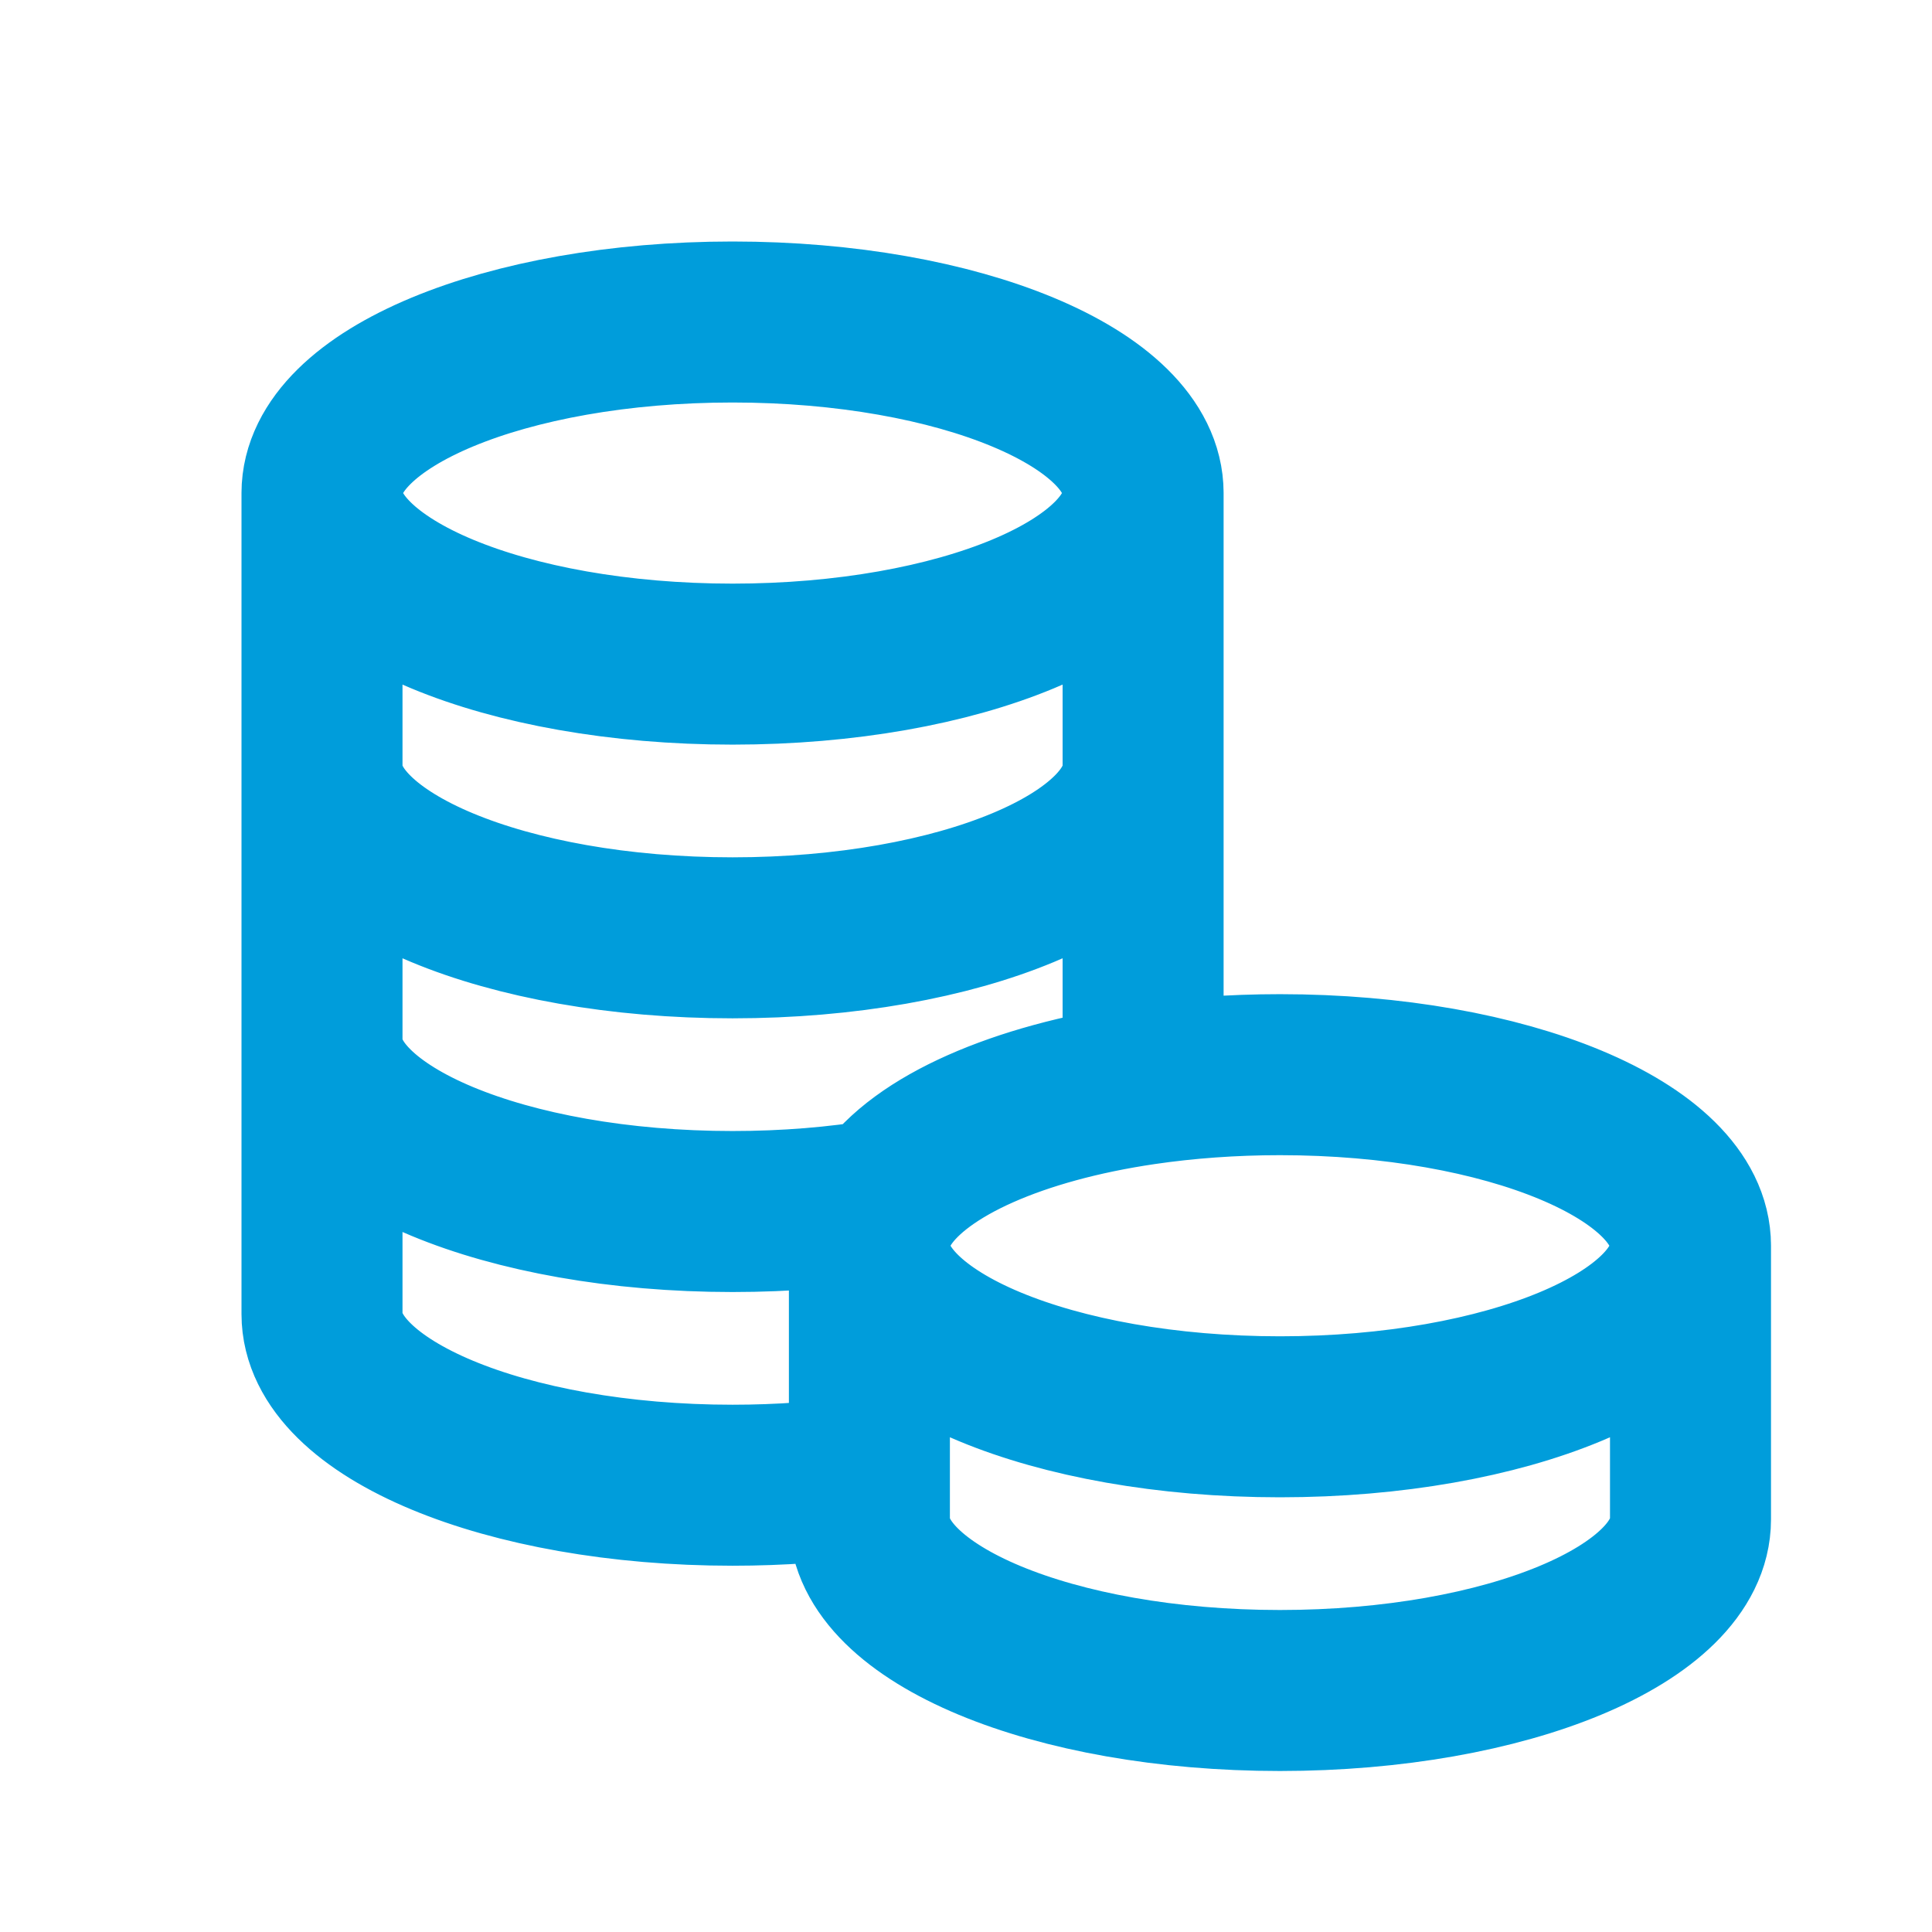 <svg width="24" height="24" viewBox="0 0 24 24" fill="none" xmlns="http://www.w3.org/2000/svg">
<path d="M14.2 6.125C14.2 7.299 11.917 8.25 9.1 8.25C6.283 8.25 4 7.299 4 6.125M14.2 6.125C14.2 4.951 11.917 4 9.1 4C6.283 4 4 4.951 4 6.125M14.2 6.125V9.525M4 6.125V9.525M14.2 9.525C14.2 10.699 11.917 11.65 9.1 11.65C6.283 11.65 4 10.699 4 9.525M14.2 9.525V13.471M4 9.525V12.925M4 12.925C4 14.099 6.283 15.05 9.1 15.05C9.767 15.05 10.405 14.997 10.989 14.899M4 12.925V16.325C4 17.499 6.283 18.45 9.1 18.45C9.696 18.45 10.268 18.407 10.8 18.329M21 15.475C21 16.649 18.717 17.6 15.9 17.6C13.083 17.6 10.8 16.649 10.8 15.475M21 15.475C21 14.301 18.717 13.35 15.9 13.35C15.304 13.35 14.732 13.393 14.2 13.471M21 15.475V18.875C21 20.049 18.717 21 15.9 21C13.083 21 10.8 20.049 10.8 18.875V18.329M10.8 15.475V18.329M10.8 15.475C10.8 15.275 10.866 15.082 10.989 14.899M10.989 14.899C11.438 14.233 12.646 13.7 14.2 13.471" stroke="#009DDB" stroke-width="2" stroke-linecap="round"/>
</svg>

